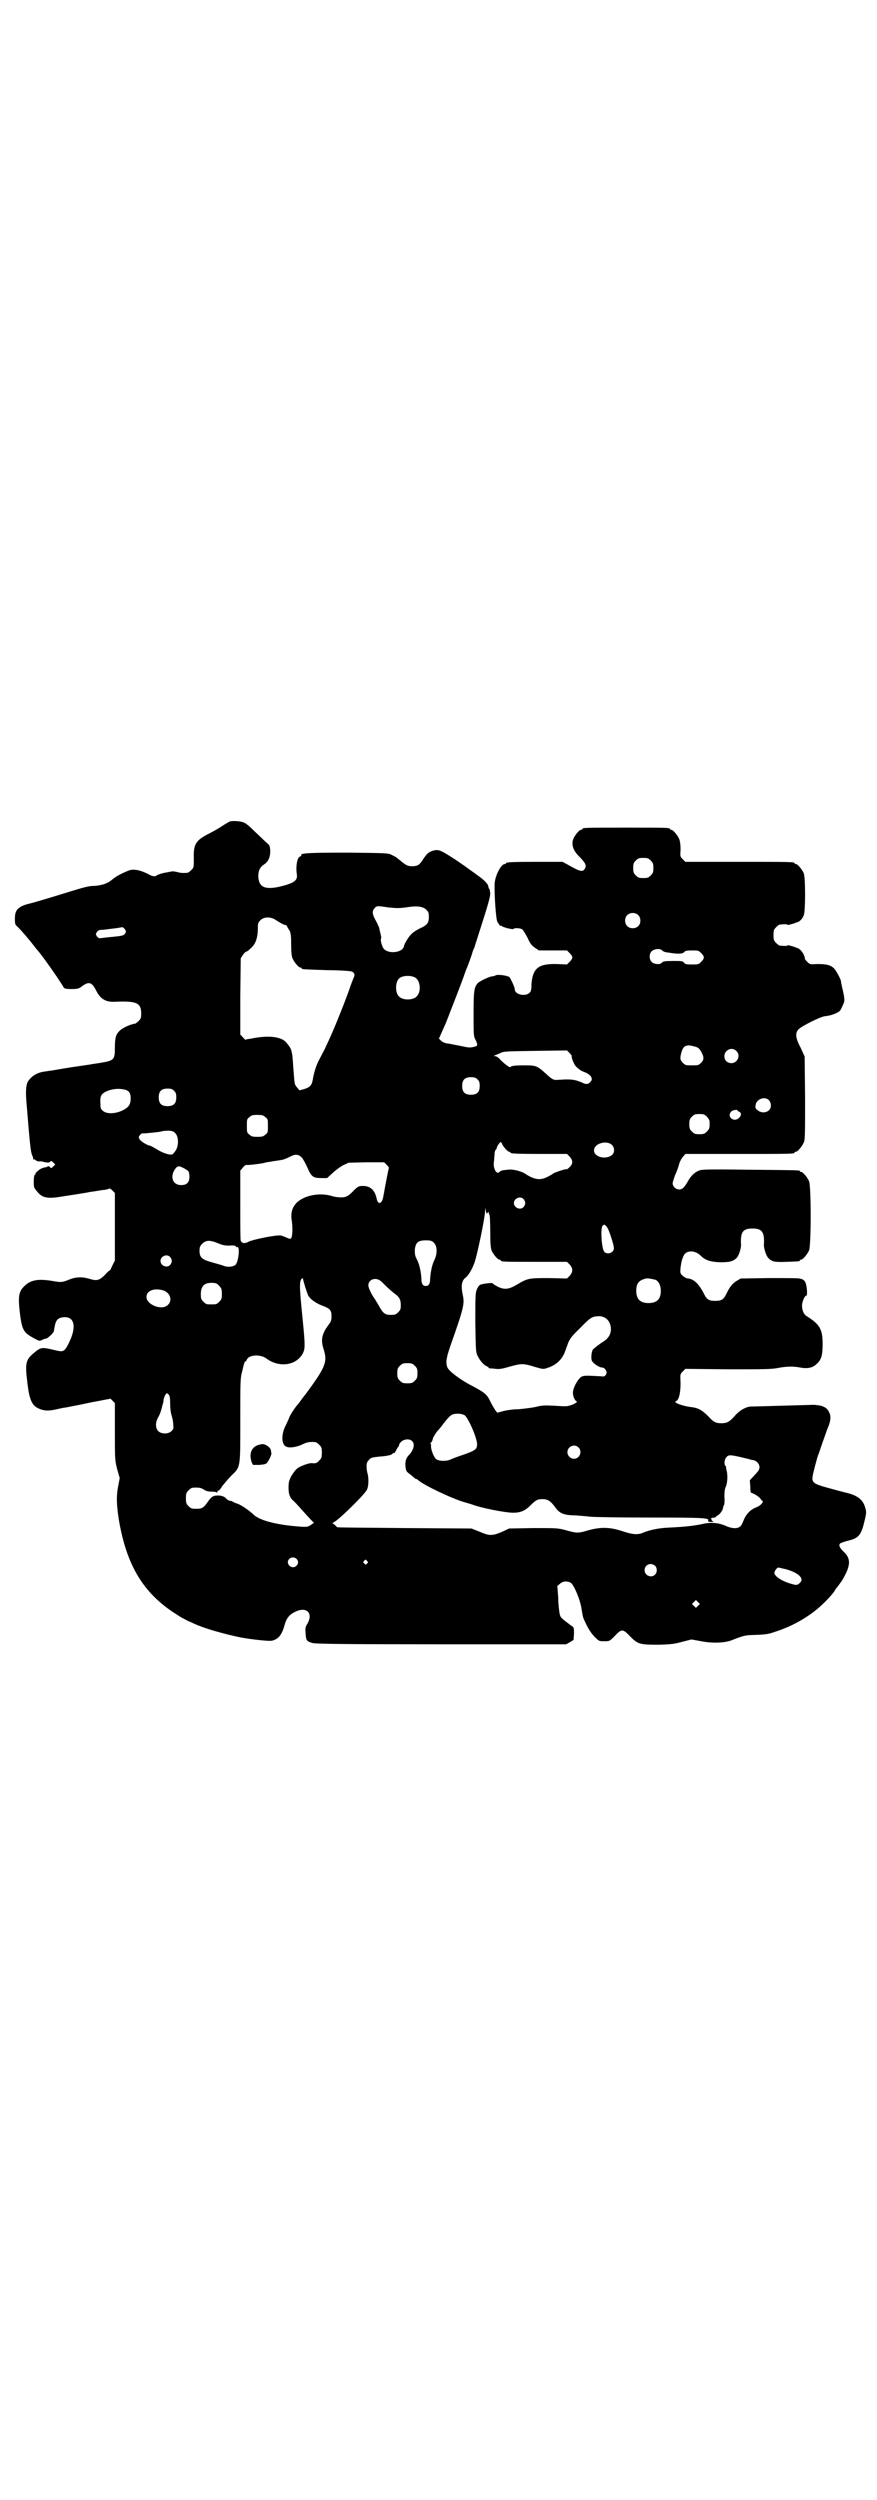 <?xml version="1.0" standalone="no"?>
<!DOCTYPE svg PUBLIC "-//W3C//DTD SVG 20010904//EN"
 "http://www.w3.org/TR/2001/REC-SVG-20010904/DTD/svg10.dtd">
<svg version="1.0" xmlns="http://www.w3.org/2000/svg"
 width="1000pt" height="2850pt" viewBox="0 0 1000 2850"
 preserveAspectRatio="xMidYMid meet">
<g transform="translate(0,2850) scale(0.5,-0.5)"
fill="#000000" stroke="none">
<path d="M524 3827 c-2 -1 -11 -6 -20 -12 -9 -6 -24 -14 -32 -18 -26 -14 -31
-23 -30 -54 0 -21 0 -21 -6 -27 -3 -3 -7 -6 -9 -6 -11 -1 -17 0 -24 2 -5 1
-10 2 -11 1 -2 0 -7 -1 -11 -2 -9 -1 -21 -5 -24 -7 -2 -3 -8 -2 -13 0 -22 12
-39 16 -51 11 -15 -6 -28 -13 -34 -18 -9 -7 -10 -8 -15 -10 -7 -4 -22 -7 -33
-7 -8 0 -23 -4 -49 -12 -35 -11 -82 -25 -90 -27 -12 -3 -16 -4 -22 -7 -12 -6
-16 -13 -16 -28 0 -13 0 -14 7 -20 7 -7 23 -25 36 -42 3 -4 7 -9 9 -11 12 -14
50 -68 59 -84 2 -3 5 -4 18 -4 15 0 17 1 25 7 15 11 22 8 31 -10 10 -20 22
-27 43 -26 49 2 60 -2 60 -27 0 -10 -1 -12 -6 -17 -3 -3 -7 -6 -8 -6 -10 -1
-30 -10 -36 -17 -8 -8 -10 -16 -10 -38 0 -27 -2 -29 -31 -34 -11 -2 -22 -3
-25 -4 -6 -1 -14 -2 -41 -6 -25 -4 -43 -7 -48 -8 -2 0 -8 -1 -14 -2 -19 -2
-32 -11 -40 -24 -4 -9 -5 -23 -2 -54 7 -87 9 -105 12 -112 2 -4 3 -9 3 -10 0
-1 0 -1 1 -1 1 1 3 1 4 -1 2 -2 5 -3 8 -3 3 0 5 0 6 0 0 0 4 -1 8 -2 6 -1 9
-1 11 1 3 3 4 2 8 -2 l4 -4 -5 -5 c-4 -4 -5 -4 -7 -1 -1 2 -3 2 -5 2 -1 -1 -2
-2 -3 -2 -8 -1 -15 -4 -20 -9 -4 -3 -6 -6 -5 -6 1 0 1 -1 -1 -2 -2 -1 -3 -6
-3 -16 0 -13 0 -14 8 -23 12 -15 24 -17 63 -10 8 1 45 7 51 8 3 1 11 2 18 3 7
1 16 3 21 3 5 1 10 2 11 3 1 1 4 -1 7 -4 l6 -6 0 -77 0 -77 -6 -12 c-3 -7 -6
-12 -6 -11 0 1 -5 -3 -11 -10 -12 -12 -18 -14 -34 -9 -16 5 -31 5 -46 -1 -17
-7 -20 -7 -37 -4 -34 6 -52 3 -66 -11 -13 -12 -15 -23 -11 -59 5 -41 8 -47 32
-60 13 -7 13 -7 19 -4 4 2 8 3 9 3 3 0 14 10 17 15 1 2 2 8 3 14 2 11 6 17 15
19 30 6 37 -20 15 -62 -8 -15 -11 -17 -27 -13 -34 8 -34 8 -51 -6 -18 -15 -20
-23 -15 -64 5 -45 11 -57 30 -64 11 -4 20 -4 38 0 8 2 18 4 21 4 3 1 27 5 54
11 l47 9 5 -5 5 -5 0 -65 c0 -63 0 -65 5 -85 l6 -21 -4 -21 c-4 -23 -3 -41 2
-74 18 -106 57 -170 135 -218 7 -5 18 -10 23 -13 6 -2 13 -6 16 -7 22 -10 64
-22 102 -30 26 -5 65 -9 72 -8 16 3 24 14 30 36 4 15 11 24 24 30 26 13 42 -3
28 -27 -5 -8 -5 -11 -4 -23 1 -15 2 -17 15 -21 6 -2 65 -3 293 -3 l286 0 9 5
8 5 1 14 c0 14 0 15 -7 19 -24 18 -24 18 -26 28 -1 6 -3 22 -3 36 l-2 26 6 5
c6 6 17 7 25 2 7 -5 21 -38 24 -58 3 -19 4 -22 6 -26 8 -18 14 -28 23 -38 11
-11 11 -11 23 -11 12 0 12 0 23 11 17 18 19 18 37 -1 17 -17 22 -18 64 -18 31
1 37 2 55 7 l20 5 22 -4 c25 -5 53 -4 69 2 25 10 30 11 42 12 36 1 42 2 56 7
38 12 70 30 96 51 16 13 37 35 42 44 1 2 3 5 5 7 1 1 6 8 11 15 21 35 21 51 3
67 -8 8 -11 14 -7 18 2 1 9 4 17 6 26 6 31 13 39 47 4 17 4 19 1 29 -5 18 -18
28 -45 34 -8 2 -27 7 -41 11 -30 8 -36 12 -34 25 1 8 10 42 13 50 1 2 4 11 7
20 3 9 9 25 13 37 10 23 10 33 2 45 -4 5 -7 7 -16 10 -6 1 -13 2 -16 2 -3 0
-35 -1 -72 -2 -37 -1 -70 -2 -74 -2 -12 -2 -25 -10 -35 -22 -12 -13 -17 -16
-30 -16 -13 0 -18 3 -29 15 -15 15 -23 20 -41 22 -17 2 -40 10 -34 13 7 2 11
18 11 41 -1 21 -1 21 5 27 l6 6 97 -1 c79 0 100 0 114 3 21 4 35 4 51 1 15 -3
28 -1 36 7 12 10 15 20 15 46 0 34 -6 45 -36 64 -7 4 -11 13 -11 25 1 10 6 22
10 22 1 0 2 4 1 15 -2 17 -5 22 -17 24 -3 1 -35 1 -70 1 l-64 -1 -10 -6 c-9
-6 -15 -13 -23 -30 -6 -12 -11 -15 -25 -15 -14 0 -19 3 -25 15 -11 22 -23 35
-37 36 -3 0 -8 3 -12 6 -6 6 -6 6 -5 19 2 14 3 18 7 27 6 13 26 13 39 0 10
-10 21 -14 44 -15 22 0 30 2 38 10 5 5 10 22 10 29 -2 30 4 38 26 38 22 0 28
-8 26 -38 0 -7 5 -24 10 -29 8 -9 15 -10 42 -9 29 1 30 1 30 3 0 1 1 2 3 2 4
0 14 12 18 21 5 11 5 147 0 158 -4 9 -14 21 -18 21 -2 0 -3 1 -3 2 0 2 -2 2
-112 3 -78 1 -109 1 -115 -1 -11 -3 -21 -12 -28 -25 -8 -14 -13 -19 -20 -19
-8 0 -15 7 -15 14 0 3 3 12 6 20 4 8 8 20 9 25 2 6 6 13 9 16 l5 6 119 0 c117
0 130 0 130 3 0 1 1 2 3 2 4 0 14 12 18 21 3 7 3 20 3 102 l-1 94 -9 20 c-12
22 -13 34 -5 42 6 7 50 29 60 30 13 1 29 7 34 12 2 2 5 8 7 13 5 10 5 13 -2
43 -1 5 -2 10 -2 10 1 4 -11 26 -16 31 -8 8 -18 10 -38 10 -17 -1 -17 -1 -23
5 -4 4 -6 7 -6 8 1 0 0 4 -2 8 -3 7 -10 15 -16 16 -1 0 -3 1 -5 2 -10 3 -16 5
-17 3 -1 -1 -4 -1 -17 0 -1 0 -5 3 -8 6 -5 5 -6 7 -6 18 0 11 1 13 6 18 3 3 7
6 8 6 13 1 16 1 17 0 1 -2 7 0 17 3 2 1 4 2 5 2 6 1 13 8 16 16 4 11 4 85 0
96 -4 9 -14 21 -18 21 -2 0 -3 1 -3 2 0 3 -13 3 -130 3 l-119 0 -6 6 c-6 6 -6
6 -5 22 0 11 -1 18 -3 24 -4 9 -14 21 -18 21 -2 0 -3 1 -3 2 0 3 -12 3 -100 3
-88 0 -100 0 -100 -3 0 -1 -1 -2 -3 -2 -4 0 -15 -13 -18 -22 -4 -12 0 -25 13
-38 15 -15 18 -21 14 -28 -5 -9 -10 -8 -40 9 l-11 6 -59 0 c-59 0 -70 -1 -70
-3 0 -1 -1 -2 -3 -2 -8 0 -22 -26 -23 -45 -1 -24 3 -80 6 -86 3 -6 8 -12 8
-10 0 1 1 1 2 0 1 -3 26 -9 27 -7 2 3 16 2 20 -1 2 -1 7 -10 12 -19 6 -14 10
-18 17 -23 l9 -6 32 0 32 0 6 -6 c8 -8 8 -12 0 -20 l-6 -6 -23 1 c-42 1 -55
-9 -58 -46 0 -13 -1 -17 -5 -20 -10 -9 -33 -3 -33 8 0 5 -9 24 -12 28 -5 4
-28 7 -32 4 -2 -1 -5 -2 -7 -2 -6 0 -27 -10 -33 -15 -9 -10 -10 -18 -10 -72 0
-48 0 -50 5 -59 5 -11 5 -13 -5 -15 -9 -2 -10 -2 -33 3 -12 2 -24 5 -28 5 -5
1 -10 3 -13 6 l-5 5 16 36 c14 36 39 100 42 110 1 3 3 8 4 11 3 6 13 34 14 38
0 1 2 7 5 13 2 7 11 35 20 63 12 38 16 53 16 60 -1 5 -1 10 -2 10 -1 1 -2 3
-2 4 0 7 -10 17 -26 28 -9 7 -17 12 -18 13 -1 1 -15 11 -33 23 -34 22 -37 23
-51 19 -9 -3 -13 -7 -21 -19 -8 -13 -13 -16 -25 -16 -10 0 -14 2 -26 12 -5 4
-10 8 -11 9 -1 0 -6 3 -10 5 -8 4 -13 4 -99 5 -88 0 -110 -1 -107 -6 1 -1 -1
-2 -3 -3 -6 -2 -10 -21 -7 -41 2 -14 -7 -20 -41 -28 -33 -7 -46 0 -47 24 0 13
4 21 13 27 5 3 10 9 11 13 5 10 4 30 -1 33 -2 2 -8 7 -13 12 -6 6 -17 16 -24
23 -7 7 -16 14 -20 15 -7 3 -25 4 -31 2z m960 -89 c5 -5 6 -7 6 -17 0 -10 -1
-12 -6 -17 -5 -5 -7 -6 -17 -6 -10 0 -12 1 -17 6 -5 5 -6 7 -6 17 0 10 1 12 6
17 5 5 7 6 17 6 10 0 12 -1 17 -6z m-598 -107 c21 -2 26 -2 46 1 19 3 33 1 40
-6 5 -5 6 -7 6 -16 0 -14 -3 -19 -21 -27 -8 -4 -17 -10 -20 -14 -6 -6 -15 -21
-16 -27 -3 -14 -35 -18 -46 -5 -4 5 -8 20 -6 23 1 1 0 6 -1 10 -1 5 -3 11 -3
14 -1 2 -4 10 -8 17 -8 14 -9 22 -3 28 5 6 6 6 32 2z m569 -17 c7 -6 7 -19 1
-25 -6 -7 -19 -7 -25 -1 -7 6 -7 19 -1 25 6 7 19 7 25 1z m-827 -11 c12 -8 22
-13 24 -12 0 0 2 -1 3 -4 1 -2 4 -7 6 -10 2 -5 3 -12 3 -30 0 -18 1 -27 3 -32
4 -9 14 -21 18 -21 2 0 3 -1 3 -2 0 -2 1 -2 58 -4 29 0 54 -2 56 -3 6 -2 8 -8
5 -13 -1 -3 -5 -12 -8 -21 -11 -32 -35 -92 -47 -118 -3 -7 -8 -17 -11 -24 -3
-6 -9 -17 -13 -25 -7 -13 -12 -29 -15 -47 -2 -11 -6 -16 -19 -20 l-11 -3 -5 6
c-4 4 -6 9 -6 11 0 2 -1 6 -1 8 0 1 -1 13 -2 25 -2 29 -2 30 -4 38 -1 7 -5 13
-14 23 -11 11 -37 14 -67 9 -7 -1 -15 -3 -18 -3 -2 0 -5 -1 -6 -2 0 0 -3 2 -6
6 l-6 6 0 87 1 87 5 8 c3 4 6 7 7 7 2 0 7 4 12 9 10 9 15 23 15 45 0 11 1 13
6 18 8 8 23 8 34 1z m-343 -22 c3 -5 3 -5 0 -10 -3 -4 -7 -5 -28 -7 -13 -1
-26 -3 -28 -3 -3 -1 -5 1 -8 4 -3 5 -3 5 0 10 3 4 6 5 12 5 4 0 16 2 26 3 10
1 19 3 20 3 1 0 4 -2 6 -5z m1225 -48 c2 -2 6 -4 9 -4 3 -1 9 -1 12 -2 15 -2
26 -2 29 2 2 3 6 4 18 4 14 0 15 0 21 -6 8 -8 8 -12 0 -20 -6 -6 -7 -6 -21 -6
-13 0 -16 1 -18 4 -3 4 -6 4 -25 4 -19 0 -22 -1 -25 -3 -3 -6 -17 -5 -23 0 -7
6 -7 19 -1 25 6 6 20 7 24 2z m-563 -62 c12 -7 14 -33 3 -43 -8 -9 -32 -9 -40
0 -9 8 -9 32 0 41 7 7 27 8 37 2z m637 -157 c8 -2 10 -4 14 -10 8 -14 8 -20 1
-27 -6 -6 -7 -6 -21 -6 -14 0 -15 0 -21 6 -5 6 -6 7 -5 15 3 16 7 23 15 24 4
1 4 1 17 -2z m95 -10 c11 -10 3 -28 -11 -28 -9 0 -16 6 -16 16 0 14 17 22 27
12z m-375 -12 c-2 -1 5 -19 9 -23 8 -8 13 -11 19 -13 16 -6 22 -16 14 -23 -4
-5 -9 -6 -17 -2 -18 8 -27 9 -55 7 -11 -1 -14 0 -28 13 -21 19 -23 20 -49 20
-23 0 -31 -1 -33 -4 -2 -2 -17 10 -26 20 -3 3 -7 5 -9 5 -4 0 -4 0 0 2 2 1 8
3 12 5 7 4 14 4 80 5 l72 1 6 -6 c3 -3 5 -6 5 -7z m-215 -53 c4 -4 5 -7 5 -15
0 -14 -6 -20 -20 -20 -14 0 -20 6 -20 20 0 14 6 20 20 20 8 0 11 -1 15 -5z
m-806 -23 c11 -2 15 -8 15 -20 0 -15 -5 -21 -19 -28 -17 -8 -36 -8 -44 -1 -5
4 -6 6 -6 17 -1 16 1 21 12 27 13 6 28 8 42 5z m114 -3 c4 -4 5 -7 5 -15 0
-14 -6 -20 -20 -20 -14 0 -20 6 -20 20 0 14 6 20 20 20 8 0 11 -1 15 -5z
m1356 -21 c6 -6 7 -17 1 -23 -6 -6 -16 -7 -24 -2 -7 5 -8 7 -7 12 0 2 1 5 1 5
0 1 2 4 5 7 7 6 18 7 24 1z m-71 -24 c0 -1 2 -2 4 -3 5 -2 5 -9 -1 -14 -11
-11 -29 3 -17 15 3 3 14 5 14 2z m-70 -14 c3 -3 6 -8 6 -10 1 -15 0 -18 -6
-24 -5 -5 -7 -6 -17 -6 -10 0 -12 1 -17 6 -5 5 -6 7 -6 17 0 10 1 12 6 17 5 5
7 6 17 6 10 0 12 -1 17 -6z m-1007 -1 c6 -4 6 -6 6 -20 0 -14 0 -16 -6 -20 -4
-4 -7 -5 -18 -5 -11 0 -14 1 -18 5 -6 4 -6 6 -6 20 0 14 0 16 6 20 4 4 7 5 18
5 11 0 14 -1 18 -5z m-206 -36 c8 -7 9 -25 3 -38 -3 -5 -7 -10 -9 -11 -6 -2
-22 3 -36 12 -7 4 -14 8 -15 8 -5 0 -22 10 -24 15 -2 4 -2 5 1 9 2 2 4 4 5 4
3 -1 39 3 43 4 2 1 9 2 15 2 10 0 13 -1 17 -5z m746 -25 c2 -6 13 -18 16 -18
2 0 3 -1 3 -2 0 -2 11 -3 70 -3 l59 0 6 -6 c8 -9 8 -16 0 -24 -4 -4 -7 -6 -7
-5 0 2 -27 -7 -31 -10 -1 -1 -6 -4 -12 -7 -17 -9 -31 -7 -53 8 -9 5 -28 10
-38 8 -13 -1 -15 -2 -18 -4 -4 -5 -8 -3 -11 3 -3 7 -4 11 -2 24 0 5 1 12 1 16
1 3 1 6 2 6 1 0 2 2 3 5 1 5 7 13 9 13 1 0 2 -2 3 -4z m250 -2 c7 -6 7 -18 1
-23 -15 -13 -45 -4 -41 13 3 14 29 20 40 10z m-707 -29 c3 -3 9 -14 13 -23 9
-21 13 -24 32 -24 l13 0 12 11 c6 6 17 14 24 18 l13 6 41 1 40 0 6 -6 c3 -3 5
-6 5 -7 -1 -1 -6 -27 -13 -66 -3 -16 -12 -19 -15 -4 -4 19 -14 29 -31 29 -10
0 -11 -1 -19 -8 -14 -15 -19 -18 -31 -18 -6 0 -15 1 -21 3 -29 9 -67 1 -83
-18 -8 -10 -11 -21 -9 -36 3 -17 2 -38 -1 -42 -2 -2 -3 -2 -10 1 -4 2 -10 4
-13 5 -10 2 -64 -9 -74 -14 -9 -5 -15 -4 -18 2 -1 2 -1 39 -1 82 l0 78 5 6 c3
4 7 7 8 7 3 -1 29 2 39 4 4 1 11 3 16 3 4 1 9 2 12 2 3 1 8 1 12 2 7 1 12 3
24 9 10 5 17 4 24 -3z m-276 -21 c0 0 1 -1 2 -1 3 -1 14 -7 16 -10 1 -1 2 -7
2 -12 0 -13 -6 -19 -19 -19 -21 0 -27 23 -10 41 2 2 7 2 9 1z m782 -74 c5 -6
5 -12 0 -18 -7 -8 -22 -2 -22 9 0 11 15 17 22 9z m-83 -32 c1 2 6 3 4 0 -1 -1
0 -2 1 -3 1 -1 2 -15 2 -38 0 -29 1 -38 3 -44 4 -9 14 -21 18 -21 2 0 3 -1 3
-2 0 -3 11 -3 81 -3 l70 0 6 -6 c8 -9 8 -17 0 -26 l-6 -6 -41 1 c-47 0 -48 0
-75 -16 -17 -10 -28 -11 -43 -3 -6 3 -10 6 -10 7 0 2 -27 -1 -30 -4 -2 -1 -5
-6 -7 -11 -3 -8 -3 -17 -3 -75 1 -66 1 -67 6 -77 5 -10 14 -20 20 -22 2 -1 4
-2 4 -3 0 -1 1 -1 3 -2 1 0 7 0 13 -1 9 -1 15 0 32 5 26 7 30 8 56 0 20 -6 21
-6 30 -3 19 6 33 18 40 36 2 6 6 16 8 22 4 9 9 16 27 33 23 24 27 26 40 27 15
1 25 -7 29 -20 4 -16 -2 -30 -18 -39 -6 -4 -13 -9 -21 -16 -4 -3 -6 -22 -3
-27 3 -6 17 -15 23 -15 3 0 6 -2 8 -5 3 -5 3 -6 1 -11 -3 -4 -4 -5 -10 -4 -36
2 -40 2 -46 -1 -7 -4 -17 -21 -19 -32 -2 -9 3 -22 8 -24 2 -1 0 -3 -8 -7 -14
-5 -13 -5 -44 -3 -21 1 -27 1 -42 -3 -10 -2 -27 -4 -38 -5 -11 0 -26 -2 -34
-4 l-15 -4 -4 5 c-2 3 -7 11 -11 19 -8 17 -12 21 -40 36 -28 14 -56 35 -59 44
-4 11 -2 22 8 51 30 85 32 94 27 115 -4 21 -2 32 8 39 6 5 14 19 19 33 6 16
24 103 24 116 l1 10 1 -8 c1 -5 2 -7 3 -5z m274 -33 c4 -6 15 -39 15 -47 0
-10 -15 -16 -22 -8 -6 7 -9 53 -4 59 4 4 5 4 11 -4z m-887 -36 c10 -4 15 -5
25 -5 10 1 14 0 15 -2 1 -2 2 -2 2 -1 0 0 1 0 3 -1 4 -5 0 -34 -6 -40 -5 -4
-17 -6 -27 -2 -5 2 -17 5 -27 8 -22 6 -28 11 -28 26 0 8 1 11 6 16 9 9 18 9
37 1z m491 2 c8 -7 9 -24 2 -39 -6 -12 -9 -28 -10 -43 0 -12 -3 -17 -10 -17
-7 0 -10 5 -10 17 -1 15 -4 31 -10 43 -5 9 -5 13 -5 23 2 16 7 21 25 21 11 0
14 -1 18 -5z m-601 -33 c5 -6 5 -12 0 -18 -7 -8 -22 -2 -22 9 0 11 15 17 22 9z
m303 -50 c1 -6 9 -32 12 -38 5 -9 20 -19 35 -24 15 -6 18 -10 18 -23 0 -9 -1
-12 -7 -20 -15 -20 -18 -34 -11 -55 9 -29 5 -40 -39 -100 -8 -10 -16 -21 -18
-24 -7 -7 -18 -24 -21 -31 -1 -3 -5 -12 -9 -20 -10 -20 -9 -42 1 -47 7 -4 22
-2 36 4 12 6 18 7 31 6 2 0 6 -3 9 -6 5 -5 6 -7 6 -18 0 -11 -1 -13 -6 -18 -5
-6 -9 -7 -16 -6 -7 1 -28 -7 -34 -12 -4 -3 -10 -11 -14 -18 -5 -10 -6 -14 -6
-26 0 -15 3 -22 10 -29 3 -2 12 -12 20 -21 8 -9 18 -20 21 -23 l7 -7 -6 -4
c-8 -6 -11 -6 -34 -4 -48 4 -84 14 -97 26 -9 9 -28 22 -36 25 -6 2 -11 4 -12
5 -1 1 -3 2 -5 2 -3 0 -7 2 -10 5 -3 4 -8 6 -14 7 -15 1 -19 -1 -28 -14 -9
-13 -13 -16 -24 -16 -13 0 -14 0 -20 6 -5 5 -6 7 -6 18 0 11 1 13 6 18 3 3 7
6 9 6 14 1 20 0 27 -5 5 -3 10 -4 18 -4 5 0 10 -1 11 -2 0 -1 1 0 1 2 0 2 1 3
2 2 1 0 5 4 9 11 5 6 14 17 21 24 21 20 20 17 20 128 0 85 0 94 4 108 5 22 6
24 8 24 1 0 2 2 3 4 4 11 30 13 44 3 29 -22 69 -17 84 12 5 11 5 18 -1 79 -8
78 -8 89 1 92 0 0 0 -1 0 -2z m804 -2 c7 -3 12 -13 12 -25 0 -19 -9 -28 -28
-28 -19 0 -28 9 -28 28 0 17 6 24 22 28 5 1 14 -1 22 -3z m-629 -1 c3 -2 9 -8
14 -13 5 -5 13 -12 18 -16 13 -9 16 -15 16 -28 0 -9 -1 -11 -6 -16 -5 -5 -7
-6 -17 -6 -13 0 -18 4 -27 21 -4 7 -8 13 -9 15 -7 9 -15 26 -15 31 0 13 14 19
26 12z m-366 -13 c5 -5 6 -8 6 -18 0 -11 -1 -13 -6 -18 -6 -6 -7 -6 -18 -6
-11 0 -12 0 -18 6 -5 5 -6 7 -6 17 0 19 8 27 27 26 8 0 11 -2 15 -7z m-128
-10 c16 -5 22 -23 11 -33 -13 -14 -49 0 -49 18 0 14 17 21 38 15z m574 -172
c5 -5 6 -7 6 -17 0 -10 -1 -12 -6 -17 -5 -5 -7 -6 -17 -6 -10 0 -12 1 -17 6
-5 5 -6 7 -6 17 0 10 1 12 6 17 5 5 7 6 17 6 10 0 12 -1 17 -6z m-558 -85 c0
-9 1 -21 3 -27 2 -6 4 -16 4 -21 1 -10 1 -11 -4 -16 -7 -7 -23 -7 -30 0 -7 7
-7 20 0 32 4 7 7 16 10 29 1 2 2 7 2 11 1 4 3 10 5 12 2 3 3 3 6 0 3 -3 4 -7
4 -20z m672 -28 c9 -8 28 -52 28 -66 0 -11 -4 -14 -29 -23 -12 -4 -26 -9 -30
-11 -10 -5 -27 -5 -34 0 -6 4 -13 24 -12 31 0 2 0 4 -1 4 -1 0 -1 1 1 3 2 2 4
6 4 9 2 5 8 15 13 20 2 2 6 7 9 11 12 16 18 22 23 24 8 3 22 2 28 -2z m-121
-58 c8 -6 5 -21 -7 -33 -6 -7 -9 -15 -7 -28 1 -9 3 -10 11 -16 5 -4 9 -8 10
-8 0 -1 1 -2 3 -2 1 0 3 -1 5 -3 12 -11 77 -42 105 -50 7 -2 14 -4 17 -5 20
-8 76 -19 94 -19 17 0 27 4 40 17 12 12 16 14 27 14 12 0 18 -4 28 -17 10 -15
20 -20 47 -20 12 -1 26 -2 33 -3 7 -1 67 -2 136 -2 126 0 137 -1 134 -7 -1 -2
1 -3 7 -3 6 0 6 1 3 2 -2 1 -3 2 -2 2 1 0 1 1 -1 2 -2 1 -1 2 2 3 3 1 5 1 6 1
0 -1 1 0 2 1 0 1 3 3 5 4 5 3 11 11 12 17 0 2 1 5 2 6 1 2 2 10 1 19 0 12 1
19 3 23 4 8 5 27 2 37 -1 5 -2 9 -1 9 0 0 0 1 -2 2 -3 4 -2 14 2 19 6 7 8 7
53 -4 2 -1 6 -2 9 -2 8 -2 14 -9 14 -16 0 -5 -2 -9 -11 -18 l-11 -12 1 -14 c0
-7 1 -14 1 -14 1 0 5 -2 11 -5 5 -3 10 -7 11 -9 2 -2 3 -5 5 -5 3 -3 -6 -12
-15 -15 -13 -5 -23 -16 -28 -29 -3 -7 -6 -14 -9 -15 -6 -5 -19 -4 -32 2 -15 7
-35 9 -54 4 -21 -4 -36 -6 -77 -8 -22 -1 -41 -5 -56 -11 -13 -6 -25 -5 -49 3
-27 9 -48 10 -77 2 -24 -7 -26 -7 -51 0 -19 5 -20 5 -75 5 l-55 -1 -17 -8
c-22 -9 -28 -9 -51 1 l-18 7 -153 1 c-84 1 -153 1 -153 2 0 0 -3 2 -5 5 l-6 4
6 4 c13 8 70 64 73 73 4 8 4 28 1 37 -1 3 -2 10 -2 15 0 9 1 11 6 16 4 5 7 5
23 7 18 1 31 4 31 8 0 0 1 1 2 0 1 -1 3 1 4 4 2 3 4 7 5 9 2 1 3 4 3 5 0 2 2
5 5 8 7 6 18 7 24 2z m380 -15 c10 -9 3 -26 -10 -26 -8 0 -15 7 -15 15 0 13
16 20 25 11z m-643 -254 c5 -5 5 -11 0 -16 -10 -10 -27 5 -16 16 4 4 12 4 16
0z m161 -5 c3 -3 3 -3 0 -6 -3 -3 -3 -3 -6 0 -3 2 -3 3 -1 6 4 4 4 4 7 0z
m657 -11 c5 -5 5 -15 0 -20 -9 -9 -24 -2 -24 10 0 8 6 14 14 14 3 0 8 -2 10
-4z m299 -8 c28 -8 42 -21 31 -31 -5 -5 -7 -6 -20 -2 -21 6 -38 17 -38 25 0 4
6 12 9 12 1 0 9 -2 18 -4z m-201 -83 l-5 -5 -4 4 -5 5 4 4 5 5 4 -4 5 -5 -4
-4z"/>
<path d="M591 2406 c-17 -4 -24 -20 -17 -40 l3 -6 14 0 c12 1 16 2 18 5 5 6
10 18 10 21 0 1 -1 4 -1 6 0 5 -6 11 -13 14 -6 2 -5 2 -14 0z"/>
</g>
</svg>
